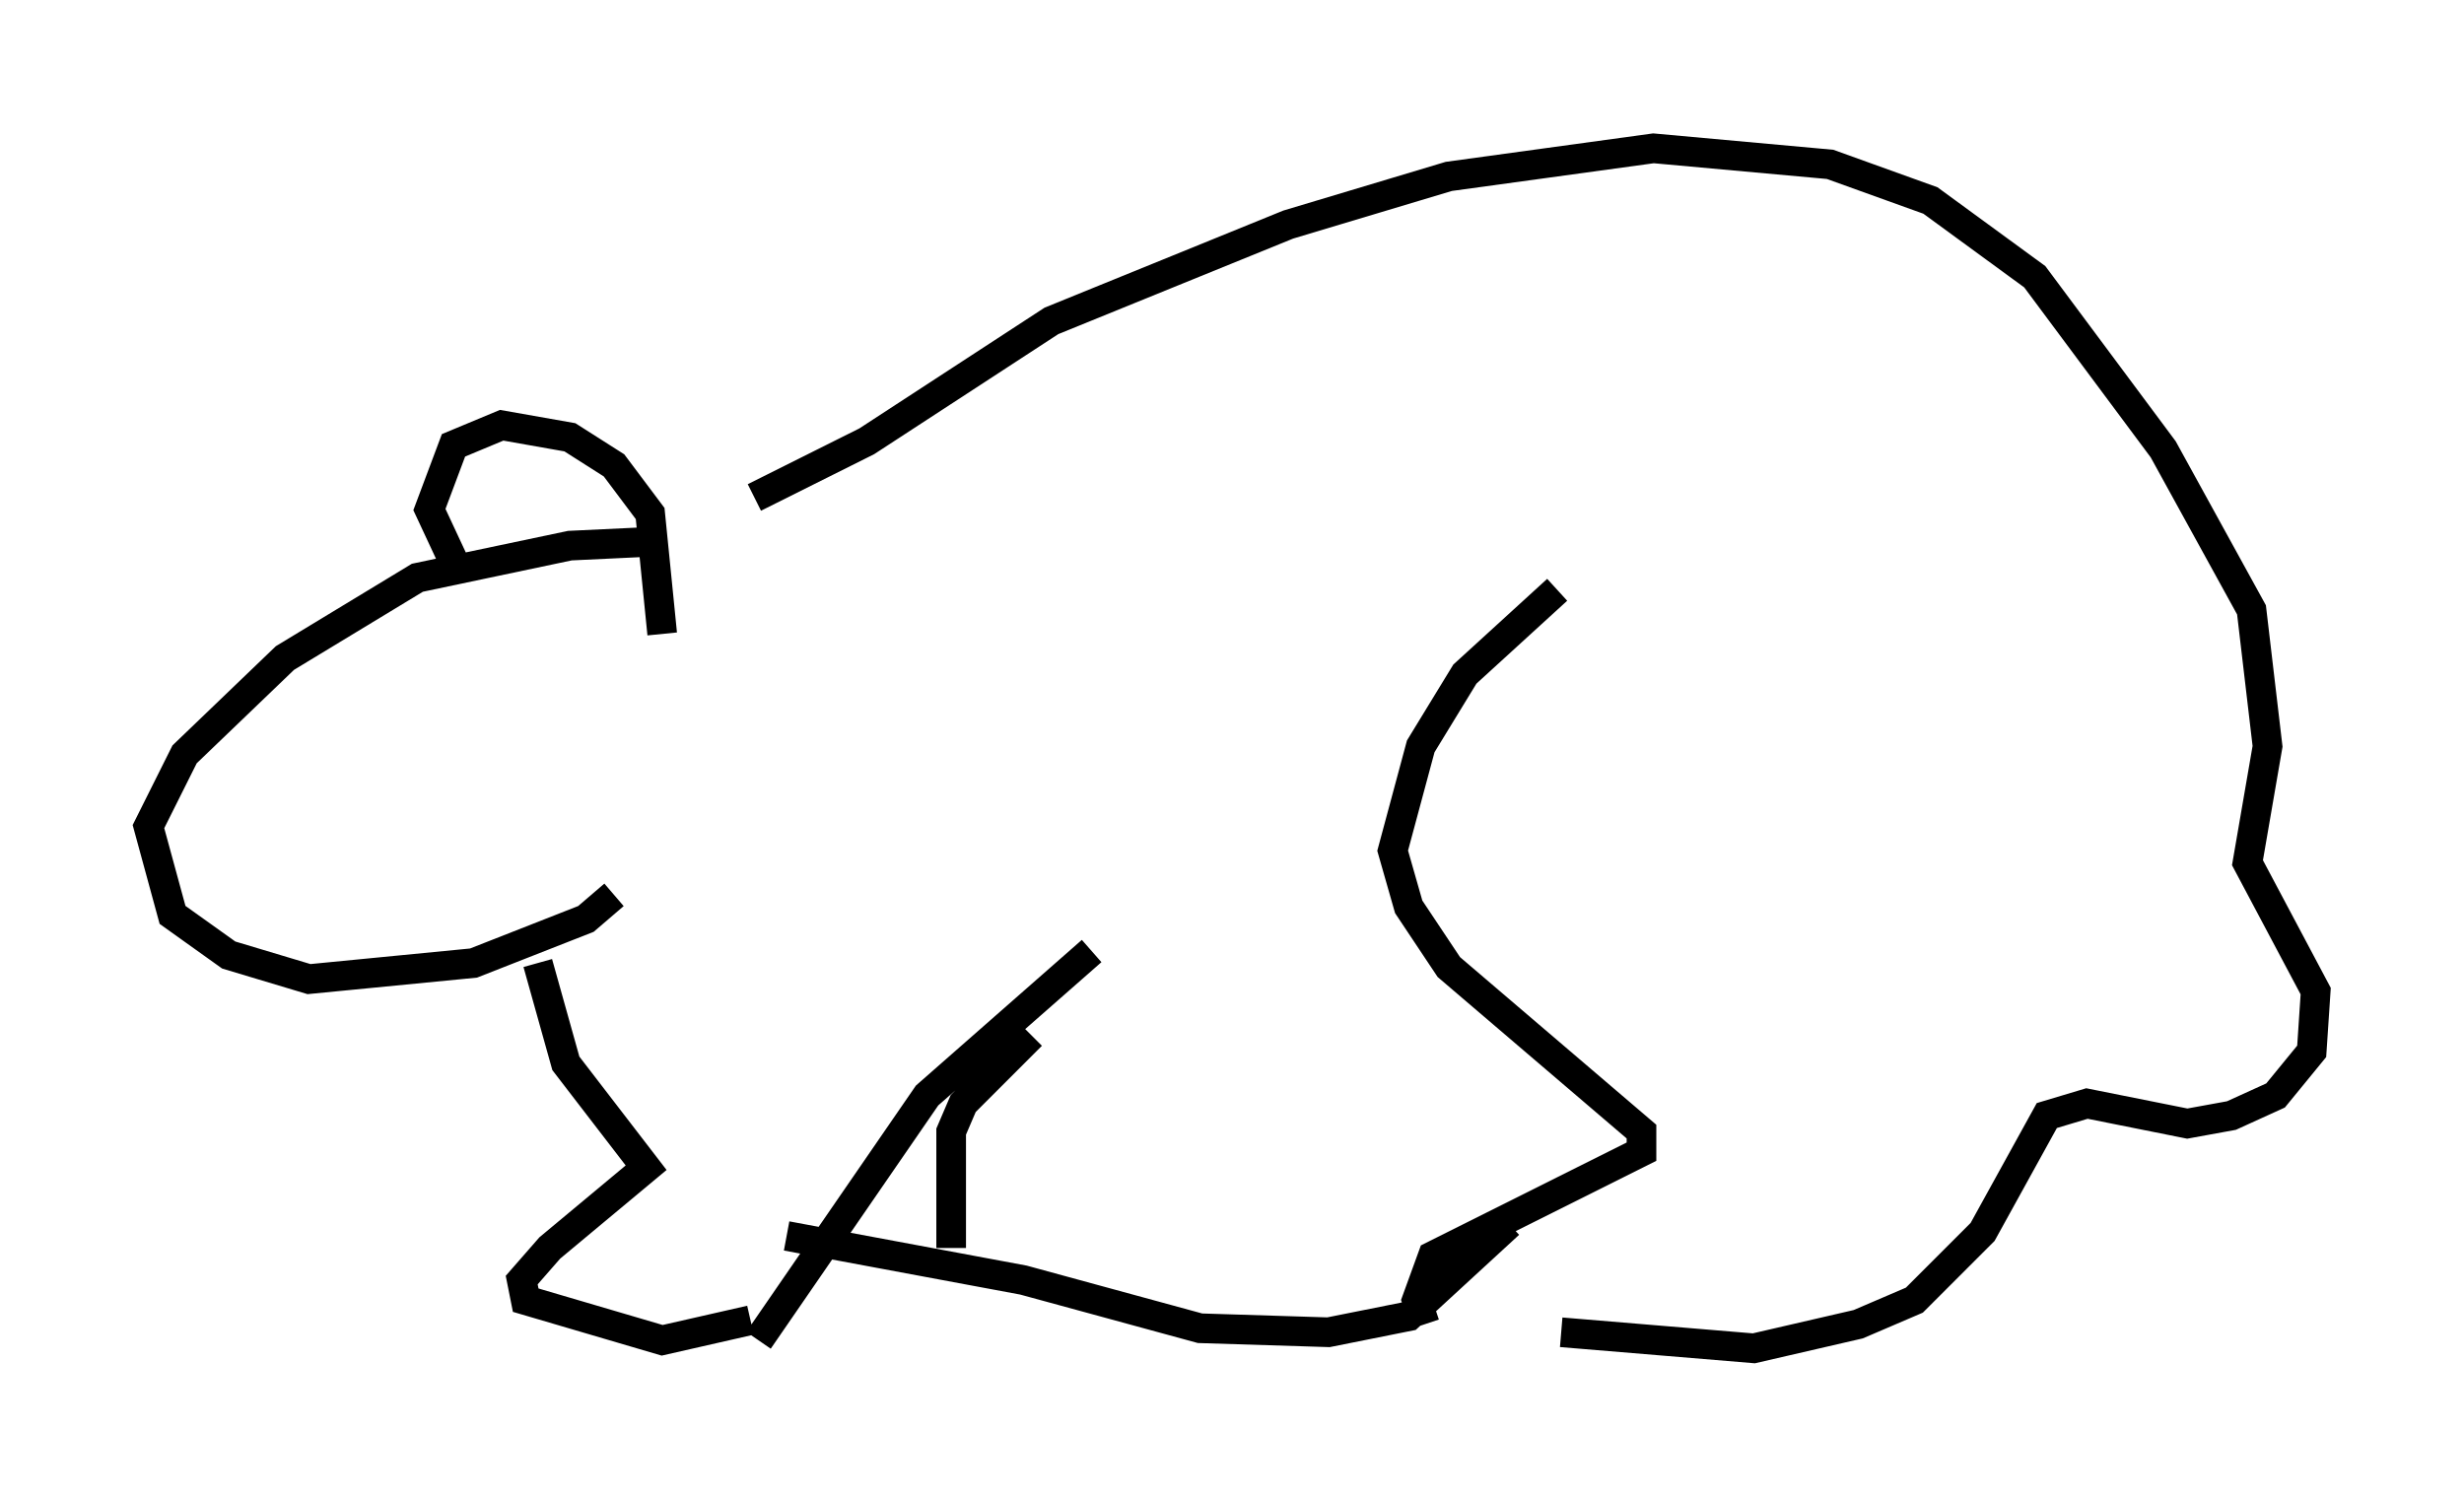 <?xml version="1.0" encoding="utf-8" ?>
<svg baseProfile="full" height="50.46" version="1.1" width="83.071" xmlns="http://www.w3.org/2000/svg" xmlns:ev="http://www.w3.org/2001/xml-events" xmlns:xlink="http://www.w3.org/1999/xlink"><defs /><rect fill="white" height="50.46" width="83.071" x="0" y="0" /><path d="M23.403, 17.314 m2.03, -0.541 l3.789, -1.894 6.225, -4.059 l7.984, -3.248 5.413, -1.624 l6.901, -0.947 5.954, 0.541 l3.383, 1.218 3.518, 2.571 l4.33, 5.819 2.977, 5.413 l0.541, 4.601 -0.677, 3.924 l2.3, 4.33 -0.135, 2.03 l-1.218, 1.488 -1.488, 0.677 l-1.488, 0.271 -3.383, -0.677 l-1.353, 0.406 -2.165, 3.924 l-2.3, 2.3 -1.894, 0.812 l-3.518, 0.812 -6.495, -0.541 m-0.135, -25.034 l-3.112, 2.842 -1.488, 2.436 l-0.947, 3.518 0.541, 1.894 l1.353, 2.03 6.495, 5.548 l0.0, 0.677 -7.036, 3.518 l-0.541, 1.488 0.271, 0.812 m2.842, -3.383 l-3.383, 3.112 -2.706, 0.541 l-4.33, -0.135 -5.954, -1.624 l-7.984, -1.488 m-4.465, -23.41 l-2.842, 0.135 -5.142, 1.083 l-4.465, 2.706 -3.383, 3.248 l-1.218, 2.436 0.812, 2.977 l1.894, 1.353 2.706, 0.812 l5.548, -0.541 3.789, -1.488 l0.947, -0.812 m-5.277, -10.961 l-0.947, -2.03 0.812, -2.165 l1.624, -0.677 2.3, 0.406 l1.488, 0.947 1.218, 1.624 l0.406, 4.059 m-4.195, 11.096 l0.947, 3.383 2.706, 3.518 l-3.248, 2.706 -0.947, 1.083 l0.135, 0.677 4.601, 1.353 l2.977, -0.677 m0.271, 0.677 l5.683, -8.254 5.548, -4.871 m-2.03, 2.842 l-2.3, 2.3 -0.406, 0.947 l0.0, 3.924 " fill="none" stroke="black" stroke-width="1" /></svg>